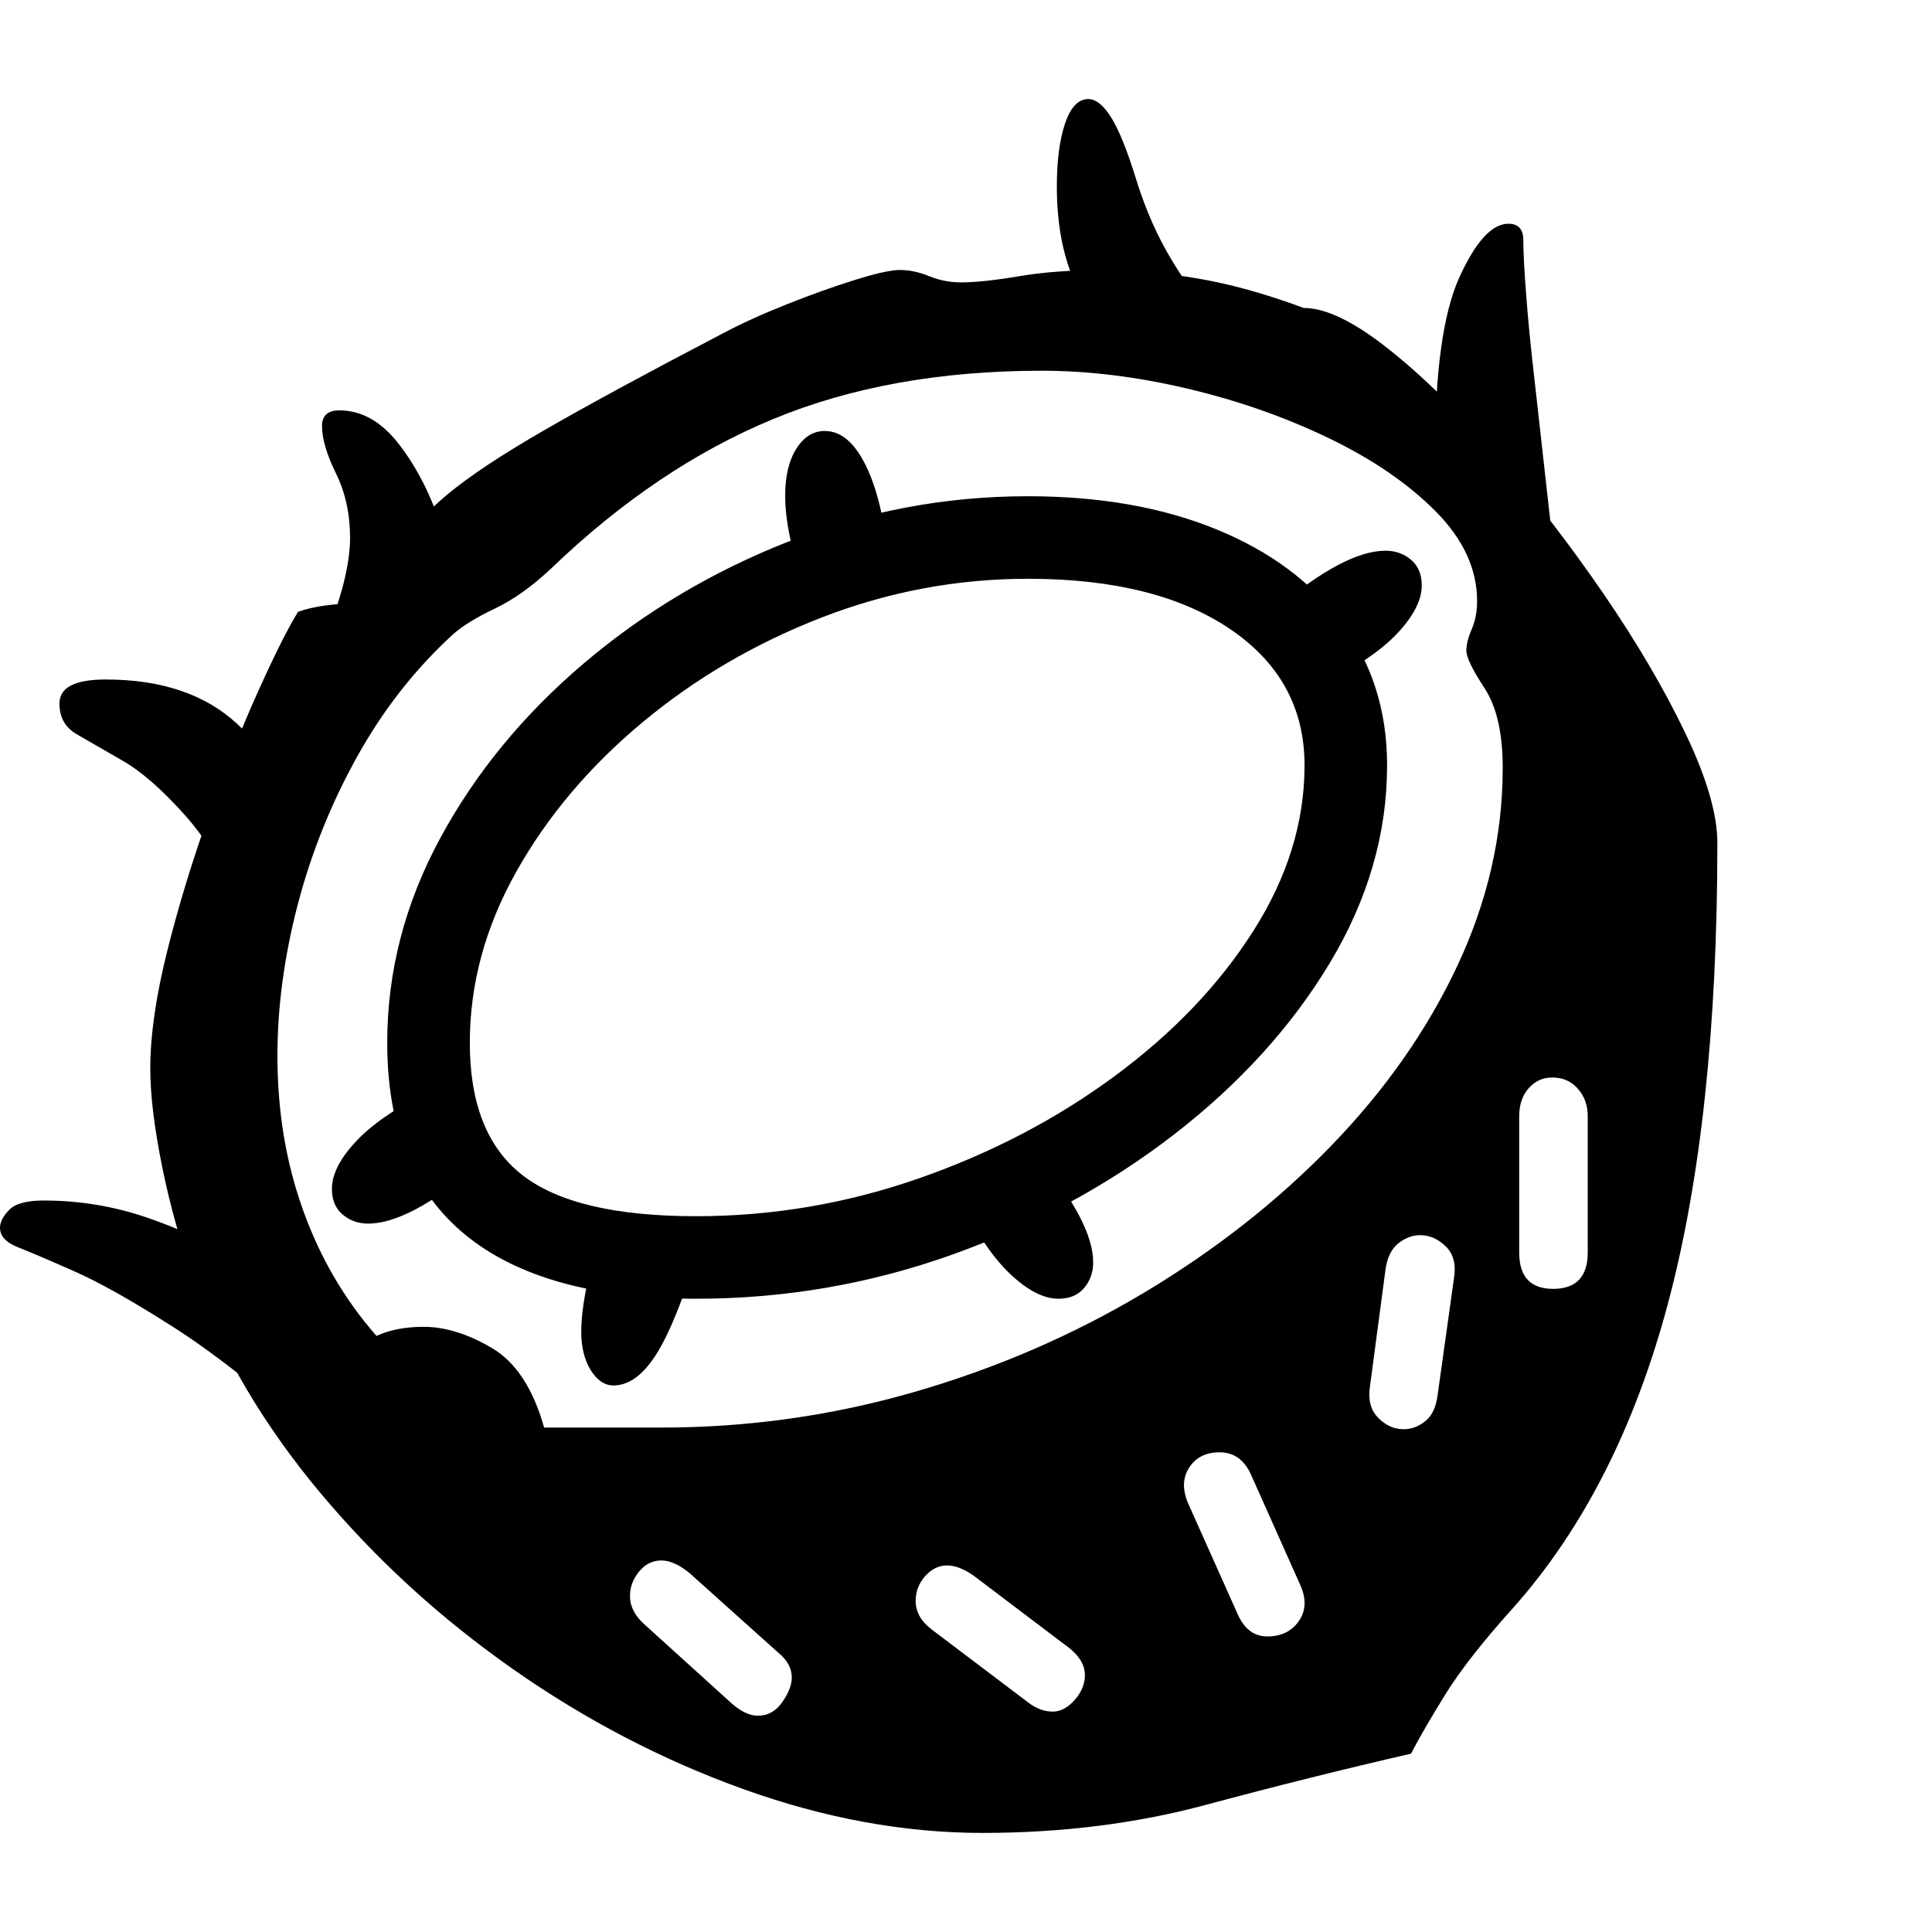 <svg version="1.1" xmlns="http://www.w3.org/2000/svg" style="fill:rgba(0,0,0,1.0)" width="256" height="256" viewBox="0 0 36.562 32.812"><path fill="rgb(0, 0, 0)" d="M18.594 32.812 C17.115 32.812 15.607 32.536 14.07 31.984 C12.534 31.432 11.076 30.672 9.695 29.703 C8.315 28.734 7.099 27.62 6.047 26.359 C4.995 25.099 4.203 23.76 3.672 22.344 C3.422 21.667 3.221 20.956 3.07 20.211 C2.919 19.466 2.844 18.844 2.844 18.344 C2.844 17.719 2.951 16.979 3.164 16.125 C3.378 15.271 3.641 14.409 3.953 13.539 C4.266 12.669 4.578 11.888 4.891 11.195 C5.203 10.503 5.453 10.005 5.641 9.703 C5.786 9.651 5.953 9.612 6.141 9.586 C6.328 9.56 6.505 9.547 6.672 9.547 C6.818 9.547 6.953 9.555 7.078 9.57 C7.203 9.586 7.312 9.615 7.406 9.656 C7.406 9.229 7.474 8.852 7.609 8.523 C7.745 8.195 8.023 7.854 8.445 7.5 C8.867 7.146 9.495 6.729 10.328 6.25 C11.161 5.771 12.276 5.167 13.672 4.438 C14.026 4.25 14.432 4.065 14.891 3.883 C15.349 3.701 15.779 3.547 16.18 3.422 C16.581 3.297 16.865 3.234 17.031 3.234 C17.208 3.234 17.393 3.273 17.586 3.352 C17.779 3.43 17.979 3.469 18.188 3.469 C18.458 3.469 18.826 3.43 19.289 3.352 C19.753 3.273 20.297 3.234 20.922 3.234 C21.443 3.234 22.016 3.286 22.641 3.391 C23.266 3.495 23.943 3.682 24.672 3.953 C25.089 3.953 25.622 4.211 26.273 4.727 C26.924 5.242 27.607 5.911 28.32 6.734 C29.034 7.557 29.708 8.432 30.344 9.359 C30.979 10.286 31.497 11.169 31.898 12.008 C32.299 12.846 32.5 13.536 32.5 14.078 C32.5 17.557 32.188 20.466 31.562 22.805 C30.937 25.143 29.964 27.057 28.641 28.547 C28.068 29.182 27.641 29.727 27.359 30.18 C27.078 30.633 26.859 31.01 26.703 31.312 C25.432 31.604 24.138 31.927 22.82 32.281 C21.503 32.635 20.094 32.812 18.594 32.812 Z M6.125 25.484 C5.021 24.495 4.078 23.75 3.297 23.25 C2.516 22.75 1.883 22.393 1.398 22.18 C0.914 21.966 0.56 21.815 0.336 21.727 C0.112 21.638 0 21.516 0 21.359 C0 21.255 0.057 21.143 0.172 21.023 C0.286 20.904 0.505 20.844 0.828 20.844 C1.505 20.844 2.161 20.953 2.797 21.172 C3.432 21.391 4.094 21.698 4.781 22.094 Z M14.344 30.594 C14.531 30.594 14.685 30.508 14.805 30.336 C14.924 30.164 14.984 30.01 14.984 29.875 C14.984 29.698 14.901 29.542 14.734 29.406 L13.062 27.906 C12.865 27.74 12.682 27.656 12.516 27.656 C12.349 27.656 12.208 27.727 12.094 27.867 C11.979 28.008 11.922 28.161 11.922 28.328 C11.922 28.516 12.005 28.687 12.172 28.844 L13.844 30.359 C14.021 30.516 14.187 30.594 14.344 30.594 Z M6.969 21.281 C6.781 21.281 6.62 21.224 6.484 21.109 C6.349 20.995 6.281 20.833 6.281 20.625 C6.281 20.344 6.44 20.036 6.758 19.703 C7.076 19.37 7.568 19.042 8.234 18.719 L9.016 20.203 C8.161 20.922 7.479 21.281 6.969 21.281 Z M11.609 24.344 C11.443 24.344 11.299 24.247 11.18 24.055 C11.06 23.862 11 23.62 11 23.328 C11 23.089 11.034 22.802 11.102 22.469 C11.169 22.135 11.25 21.839 11.344 21.578 L13.234 21.734 C12.943 22.682 12.672 23.354 12.422 23.75 C12.172 24.146 11.901 24.344 11.609 24.344 Z M4.875 15.859 C4.417 14.839 3.966 14.078 3.523 13.578 C3.081 13.078 2.677 12.724 2.312 12.516 C1.948 12.307 1.659 12.141 1.445 12.016 C1.232 11.891 1.125 11.698 1.125 11.438 C1.125 11.135 1.417 10.984 2 10.984 C3.052 10.984 3.88 11.263 4.484 11.82 C5.089 12.378 5.391 12.948 5.391 13.531 Z M19.922 30.516 C20.068 30.516 20.206 30.443 20.336 30.297 C20.466 30.151 20.531 29.995 20.531 29.828 C20.531 29.641 20.432 29.469 20.234 29.312 L18.438 27.953 C18.25 27.818 18.078 27.75 17.922 27.75 C17.766 27.75 17.628 27.818 17.508 27.953 C17.388 28.089 17.328 28.245 17.328 28.422 C17.328 28.63 17.432 28.812 17.641 28.969 L19.438 30.328 C19.594 30.453 19.755 30.516 19.922 30.516 Z M23.984 29.094 C24.245 29.094 24.443 28.997 24.578 28.805 C24.714 28.612 24.724 28.385 24.609 28.125 L23.688 26.062 C23.562 25.76 23.359 25.609 23.078 25.609 C22.818 25.609 22.625 25.708 22.5 25.906 C22.375 26.104 22.375 26.339 22.5 26.609 L23.422 28.672 C23.547 28.953 23.734 29.094 23.984 29.094 Z M20.031 22.703 C19.75 22.703 19.443 22.544 19.109 22.227 C18.776 21.909 18.448 21.417 18.125 20.75 L19.609 19.969 C20.328 20.823 20.688 21.505 20.688 22.016 C20.688 22.203 20.63 22.365 20.516 22.5 C20.401 22.635 20.24 22.703 20.031 22.703 Z M6.078 10.359 C6.276 9.901 6.417 9.505 6.5 9.172 C6.583 8.839 6.625 8.552 6.625 8.312 C6.625 7.854 6.536 7.445 6.359 7.086 C6.182 6.727 6.094 6.427 6.094 6.188 C6.094 5.99 6.203 5.891 6.422 5.891 C6.849 5.891 7.229 6.109 7.562 6.547 C7.896 6.984 8.156 7.497 8.344 8.086 C8.531 8.674 8.625 9.193 8.625 9.641 Z M13.172 22.703 C11.245 22.703 9.789 22.299 8.805 21.492 C7.82 20.685 7.328 19.474 7.328 17.859 C7.328 16.516 7.661 15.227 8.328 13.992 C8.995 12.758 9.901 11.654 11.047 10.68 C12.193 9.706 13.49 8.935 14.938 8.367 C16.385 7.799 17.891 7.516 19.453 7.516 C20.807 7.516 21.995 7.724 23.016 8.141 C24.036 8.557 24.831 9.148 25.398 9.914 C25.966 10.68 26.25 11.578 26.25 12.609 C26.25 13.901 25.888 15.148 25.164 16.352 C24.44 17.555 23.458 18.635 22.219 19.594 C20.979 20.552 19.581 21.31 18.023 21.867 C16.466 22.424 14.849 22.703 13.172 22.703 Z M13.172 21.141 C14.62 21.141 16.029 20.901 17.398 20.422 C18.768 19.943 20.003 19.297 21.102 18.484 C22.201 17.672 23.073 16.758 23.719 15.742 C24.365 14.727 24.688 13.682 24.688 12.609 C24.688 11.526 24.219 10.667 23.281 10.031 C22.344 9.396 21.068 9.078 19.453 9.078 C18.109 9.078 16.807 9.323 15.547 9.812 C14.286 10.302 13.156 10.964 12.156 11.797 C11.156 12.63 10.362 13.57 9.773 14.617 C9.185 15.664 8.891 16.745 8.891 17.859 C8.891 19.016 9.224 19.852 9.891 20.367 C10.557 20.883 11.651 21.141 13.172 21.141 Z M10.297 25.141 L12.516 25.141 C14.151 25.141 15.745 24.917 17.297 24.469 C18.849 24.021 20.297 23.396 21.641 22.594 C22.984 21.792 24.167 20.865 25.188 19.812 C26.208 18.76 27.005 17.625 27.578 16.406 C28.151 15.187 28.438 13.938 28.438 12.656 C28.438 12 28.323 11.497 28.094 11.148 C27.865 10.799 27.75 10.563 27.75 10.438 C27.75 10.323 27.784 10.188 27.852 10.031 C27.919 9.875 27.953 9.698 27.953 9.5 C27.953 8.896 27.693 8.331 27.172 7.805 C26.651 7.279 25.974 6.815 25.141 6.414 C24.307 6.013 23.414 5.701 22.461 5.477 C21.508 5.253 20.594 5.141 19.719 5.141 C17.802 5.141 16.107 5.445 14.633 6.055 C13.159 6.664 11.755 7.609 10.422 8.891 C10.068 9.224 9.716 9.474 9.367 9.641 C9.018 9.807 8.755 9.969 8.578 10.125 C7.859 10.781 7.253 11.555 6.758 12.445 C6.263 13.336 5.888 14.271 5.633 15.25 C5.378 16.229 5.25 17.182 5.25 18.109 C5.25 19.151 5.411 20.122 5.734 21.023 C6.057 21.924 6.521 22.719 7.125 23.406 C7.375 23.292 7.672 23.234 8.016 23.234 C8.422 23.234 8.852 23.367 9.305 23.633 C9.758 23.898 10.089 24.401 10.297 25.141 Z M26.562 25.172 C26.708 25.172 26.844 25.122 26.969 25.023 C27.094 24.924 27.172 24.766 27.203 24.547 L27.516 22.312 C27.557 22.052 27.505 21.852 27.359 21.711 C27.214 21.57 27.052 21.5 26.875 21.5 C26.729 21.5 26.591 21.552 26.461 21.656 C26.331 21.76 26.25 21.927 26.219 22.156 L25.922 24.391 C25.891 24.63 25.945 24.82 26.086 24.961 C26.227 25.102 26.385 25.172 26.562 25.172 Z M15.219 9.219 C14.979 8.552 14.859 7.979 14.859 7.5 C14.859 7.135 14.93 6.841 15.07 6.617 C15.211 6.393 15.391 6.281 15.609 6.281 C15.911 6.281 16.169 6.497 16.383 6.93 C16.596 7.362 16.74 7.958 16.812 8.719 Z M29.391 22.516 C29.828 22.516 30.047 22.286 30.047 21.828 L30.047 19.25 C30.047 19.042 29.984 18.867 29.859 18.727 C29.734 18.586 29.573 18.516 29.375 18.516 C29.198 18.516 29.049 18.583 28.93 18.719 C28.81 18.854 28.75 19.031 28.75 19.25 L28.75 21.828 C28.75 22.286 28.964 22.516 29.391 22.516 Z M24.953 11.109 L24.172 9.625 C25.026 8.906 25.708 8.547 26.219 8.547 C26.406 8.547 26.568 8.604 26.703 8.719 C26.839 8.833 26.906 8.995 26.906 9.203 C26.906 9.484 26.747 9.792 26.43 10.125 C26.112 10.458 25.62 10.786 24.953 11.109 Z M23.203 4.422 L20.672 4.031 C20.224 3.437 20 2.646 20 1.656 C20 1.167 20.052 0.768 20.156 0.461 C20.26 0.154 20.406 -0 20.594 -0 C20.74 -0 20.885 0.117 21.031 0.352 C21.177 0.586 21.333 0.974 21.5 1.516 C21.677 2.089 21.906 2.607 22.188 3.07 C22.469 3.534 22.807 3.984 23.203 4.422 Z M29.438 8.875 L27.156 6.719 C27.156 5.167 27.31 4.052 27.617 3.375 C27.924 2.698 28.234 2.359 28.547 2.359 C28.734 2.359 28.828 2.464 28.828 2.672 C28.828 2.891 28.846 3.24 28.883 3.719 C28.919 4.198 28.974 4.75 29.047 5.375 Z M36.562 27.344" /></svg>